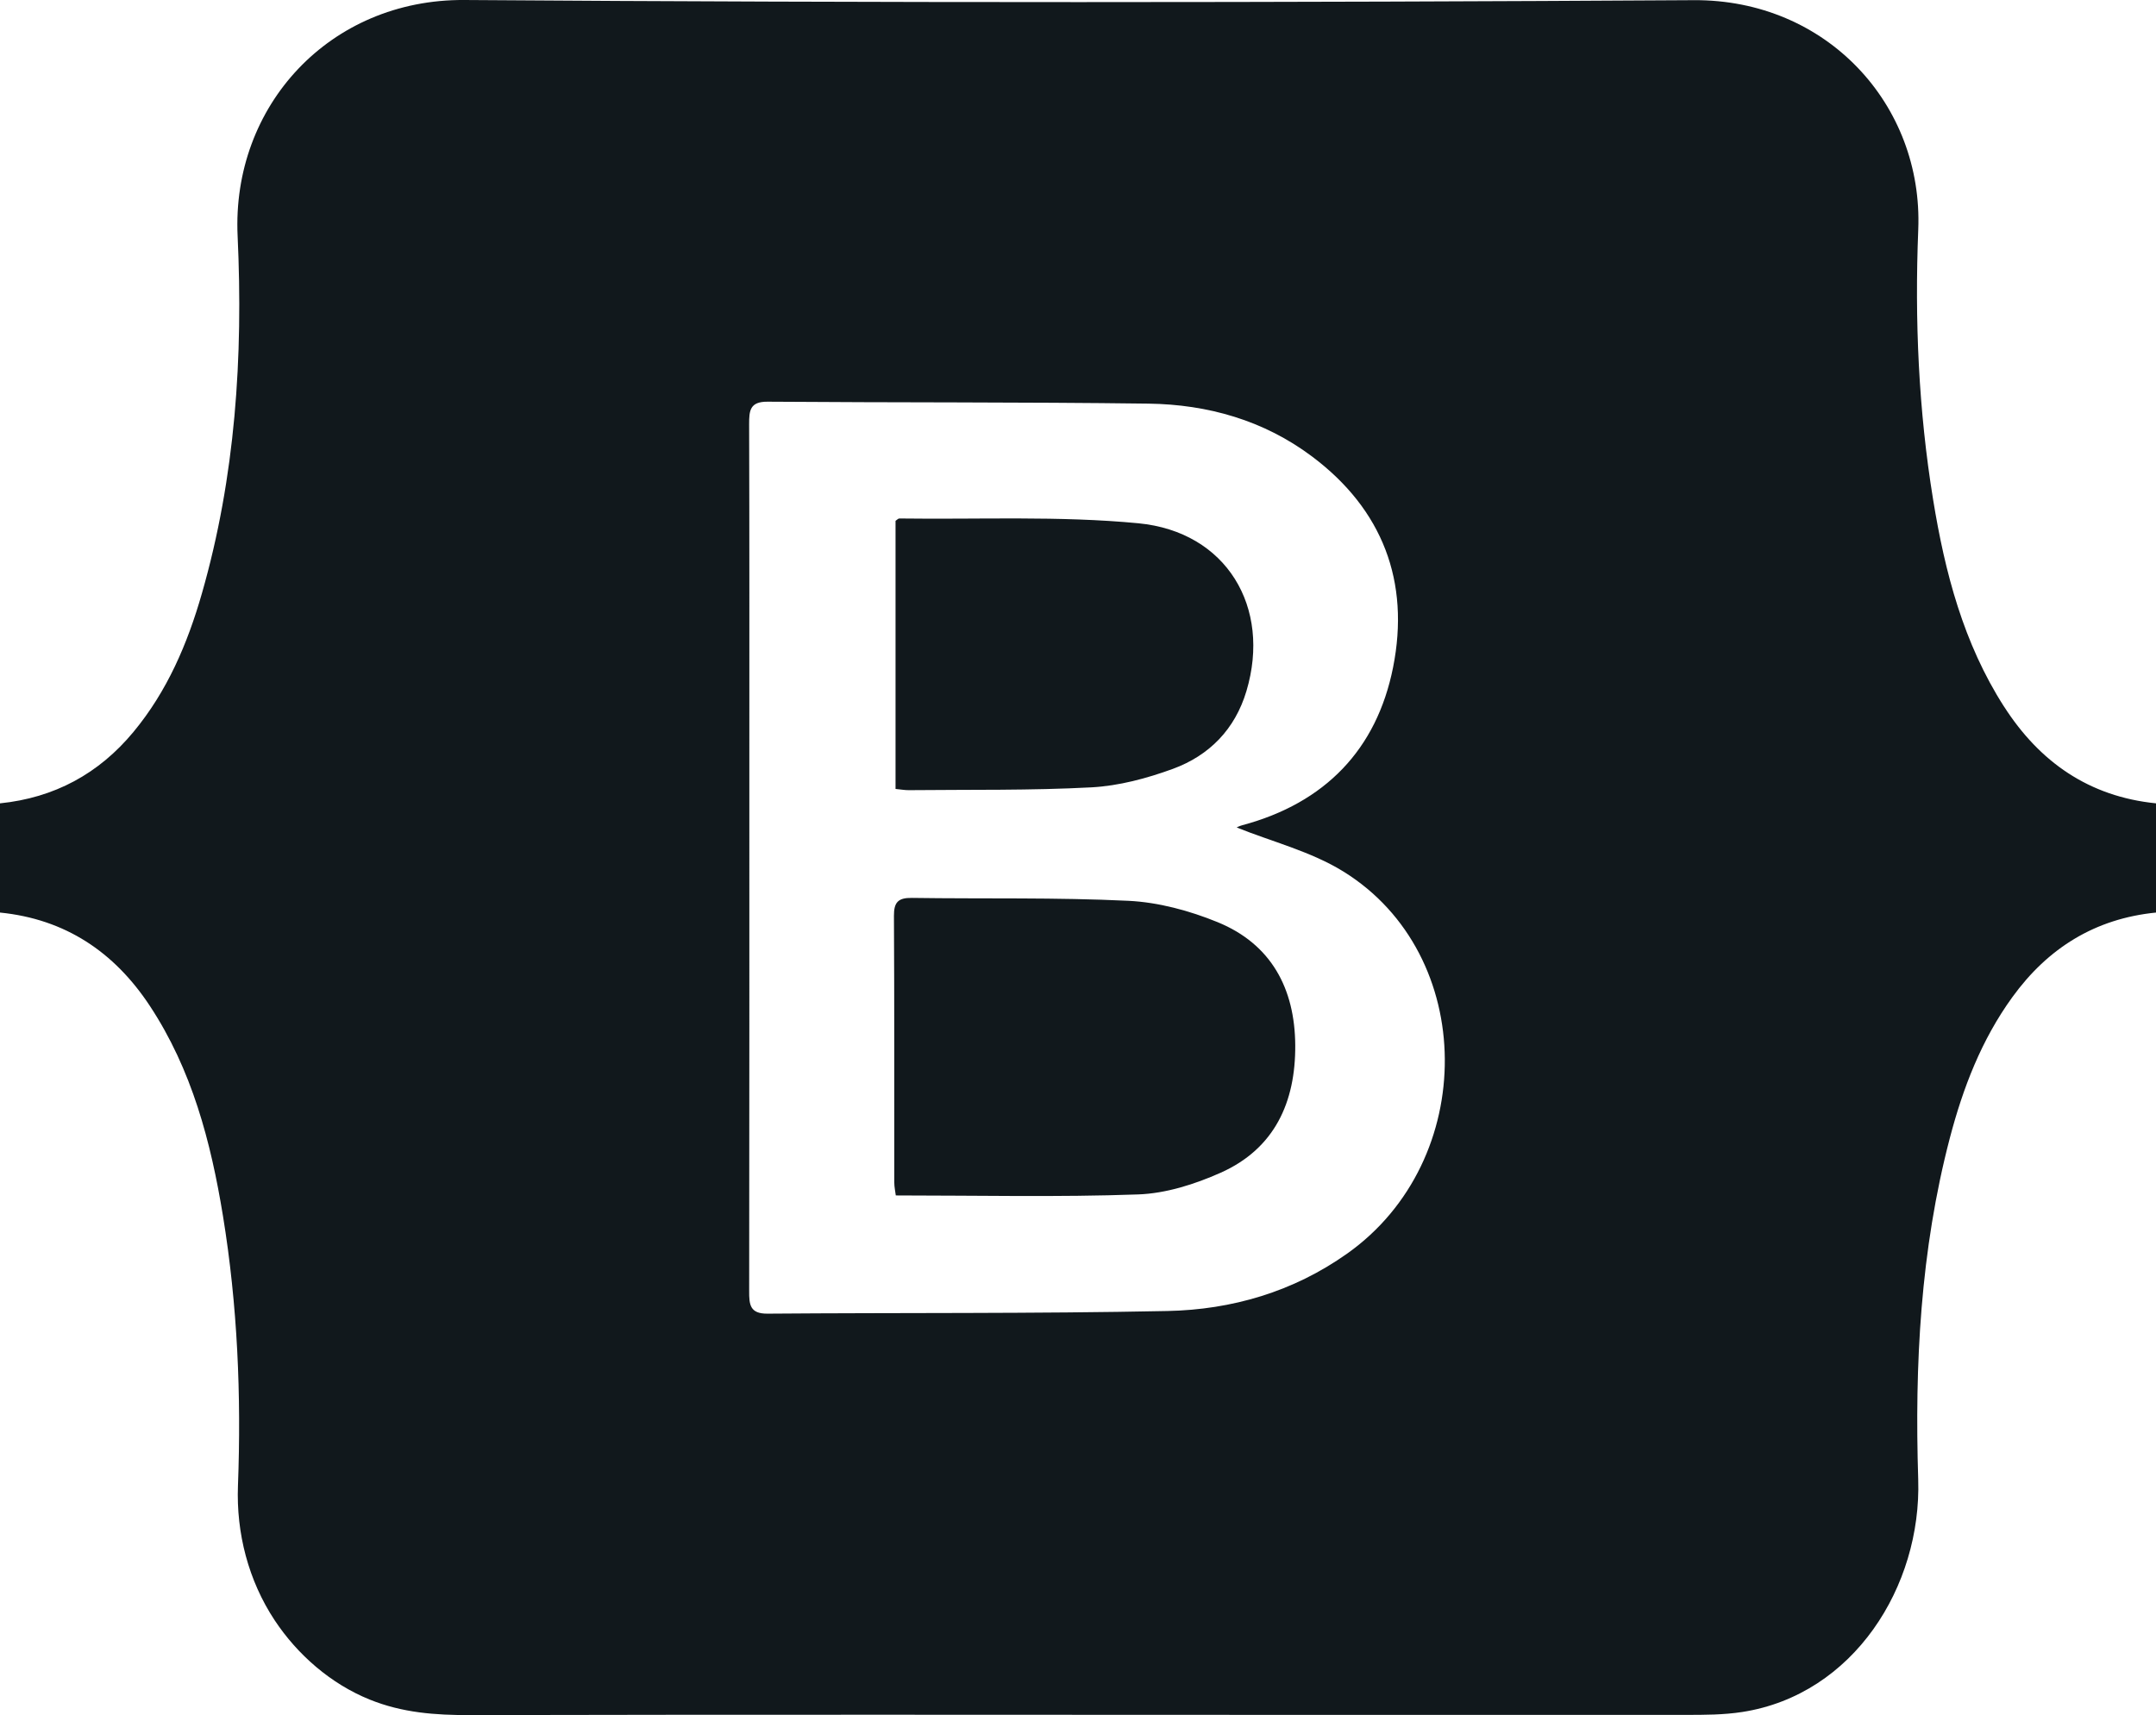 <?xml version="1.0" encoding="UTF-8"?>
<svg id="Capa_2" data-name="Capa 2" xmlns="http://www.w3.org/2000/svg" viewBox="0 0 512 407.37">
  <defs>
    <style>
      .cls-1 {
        fill: #11181c;
        stroke-width: 0px;
      }
    </style>
  </defs>
  <g id="Layer_1" data-name="Layer 1">
    <path class="cls-1" d="M270.35,124.29c-18.79-1.8-37.85-.88-56.79-1.14-.26,0-.52.32-.89.56v63.68c1.25.12,2.2.3,3.16.29,14.46-.15,28.95.1,43.39-.67,6.5-.35,13.13-2.13,19.29-4.38,8.66-3.17,14.78-9.4,17.49-18.49,5.94-19.89-4.72-37.84-25.65-39.85ZM289.13,219.02c-6.66-2.72-14.02-4.71-21.16-5.06-17.1-.83-34.26-.44-51.4-.69-3.26-.05-4.3,1.01-4.28,4.27.12,21.09.06,42.17.08,63.26,0,1.12.25,2.24.36,3.14,19.37,0,38.48.44,57.55-.24,6.6-.23,13.46-2.42,19.57-5.14,12.86-5.72,17.83-16.8,17.74-30.29-.08-13.45-5.69-24.04-18.46-29.25ZM289.13,219.02c-6.66-2.72-14.02-4.71-21.16-5.06-17.1-.83-34.26-.44-51.4-.69-3.26-.05-4.3,1.01-4.28,4.27.12,21.09.06,42.17.08,63.26,0,1.12.25,2.24.36,3.14,19.37,0,38.48.44,57.55-.24,6.6-.23,13.46-2.42,19.57-5.14,12.86-5.72,17.83-16.8,17.74-30.29-.08-13.45-5.69-24.04-18.46-29.25ZM259.22,187.01c6.5-.35,13.13-2.13,19.29-4.38,8.66-3.17,14.78-9.4,17.49-18.49,5.94-19.89-4.72-37.84-25.65-39.85-18.79-1.8-37.85-.88-56.79-1.14-.26,0-.52.32-.89.56v63.68c1.25.12,2.2.3,3.16.29,14.46-.15,28.95.1,43.39-.67ZM475.89,167.8c-9.61-15-14.01-31.83-16.82-49.13-3.46-21.23-4.39-42.63-3.53-64.11C456.74,24.88,433.81-.15,402.23.04,304.92.63,207.6.69,110.29,0c-31.97-.22-55.31,25.13-53.86,56.07,1.33,28.65-.52,57.16-8.5,84.94-3.41,11.89-8.22,23.17-16.23,32.83-8.25,9.96-18.8,15.65-31.7,16.97v25.94c15.5,1.55,27.14,9.37,35.56,22.13,10.01,15.16,14.51,32.3,17.39,49.93,3.46,21.22,4.37,42.6,3.56,64.07-.43,11.26,2.48,22.53,8.71,31.96,5.44,8.22,13.36,15.11,22.54,18.83,7.8,3.16,15.57,3.72,23.91,3.7,65.69-.15,131.39-.06,197.08-.05,30.51,0,61.03,0,91.54,0,4.5,0,9.02,0,13.47-.69,26.43-4.1,42.58-29.86,41.77-55.22-.87-27.32.54-54.47,7.5-81.07,3.13-11.94,7.52-23.38,14.85-33.49,8.44-11.66,19.64-18.66,34.13-20.1v-25.94c-15.92-1.61-27.65-9.81-36.11-23.01ZM319.91,297.76c-12.77,9.05-27.34,13.32-42.68,13.63-31.64.65-63.3.38-94.95.63-4.2.04-4.38-2.15-4.37-5.34.06-41.89.04-83.77.04-125.66,0-26.76.03-53.52-.05-80.28,0-3.2.16-5.36,4.38-5.33,30.15.23,60.31.07,90.46.46,14.08.19,27.39,3.97,38.81,12.53,16.82,12.6,23.31,29.79,19.28,50.08-3.89,19.56-16.19,32.25-35.76,37.51-.66.17-1.29.48-1.39.55,8.38,3.38,17.65,5.69,25.37,10.48,31.82,19.71,32.05,68.66.86,90.74ZM289.13,219.02c-6.66-2.72-14.02-4.71-21.16-5.06-17.1-.83-34.26-.44-51.4-.69-3.26-.05-4.3,1.01-4.28,4.27.12,21.09.06,42.17.08,63.26,0,1.12.25,2.24.36,3.14,19.37,0,38.48.44,57.55-.24,6.6-.23,13.46-2.42,19.57-5.14,12.86-5.72,17.83-16.8,17.74-30.29-.08-13.45-5.69-24.04-18.46-29.25ZM259.22,187.01c6.5-.35,13.13-2.13,19.29-4.38,8.66-3.17,14.78-9.4,17.49-18.49,5.94-19.89-4.72-37.84-25.65-39.85-18.79-1.8-37.85-.88-56.79-1.14-.26,0-.52.32-.89.56v63.68c1.25.12,2.2.3,3.16.29,14.46-.15,28.95.1,43.39-.67Z"/>
  </g>
</svg>
